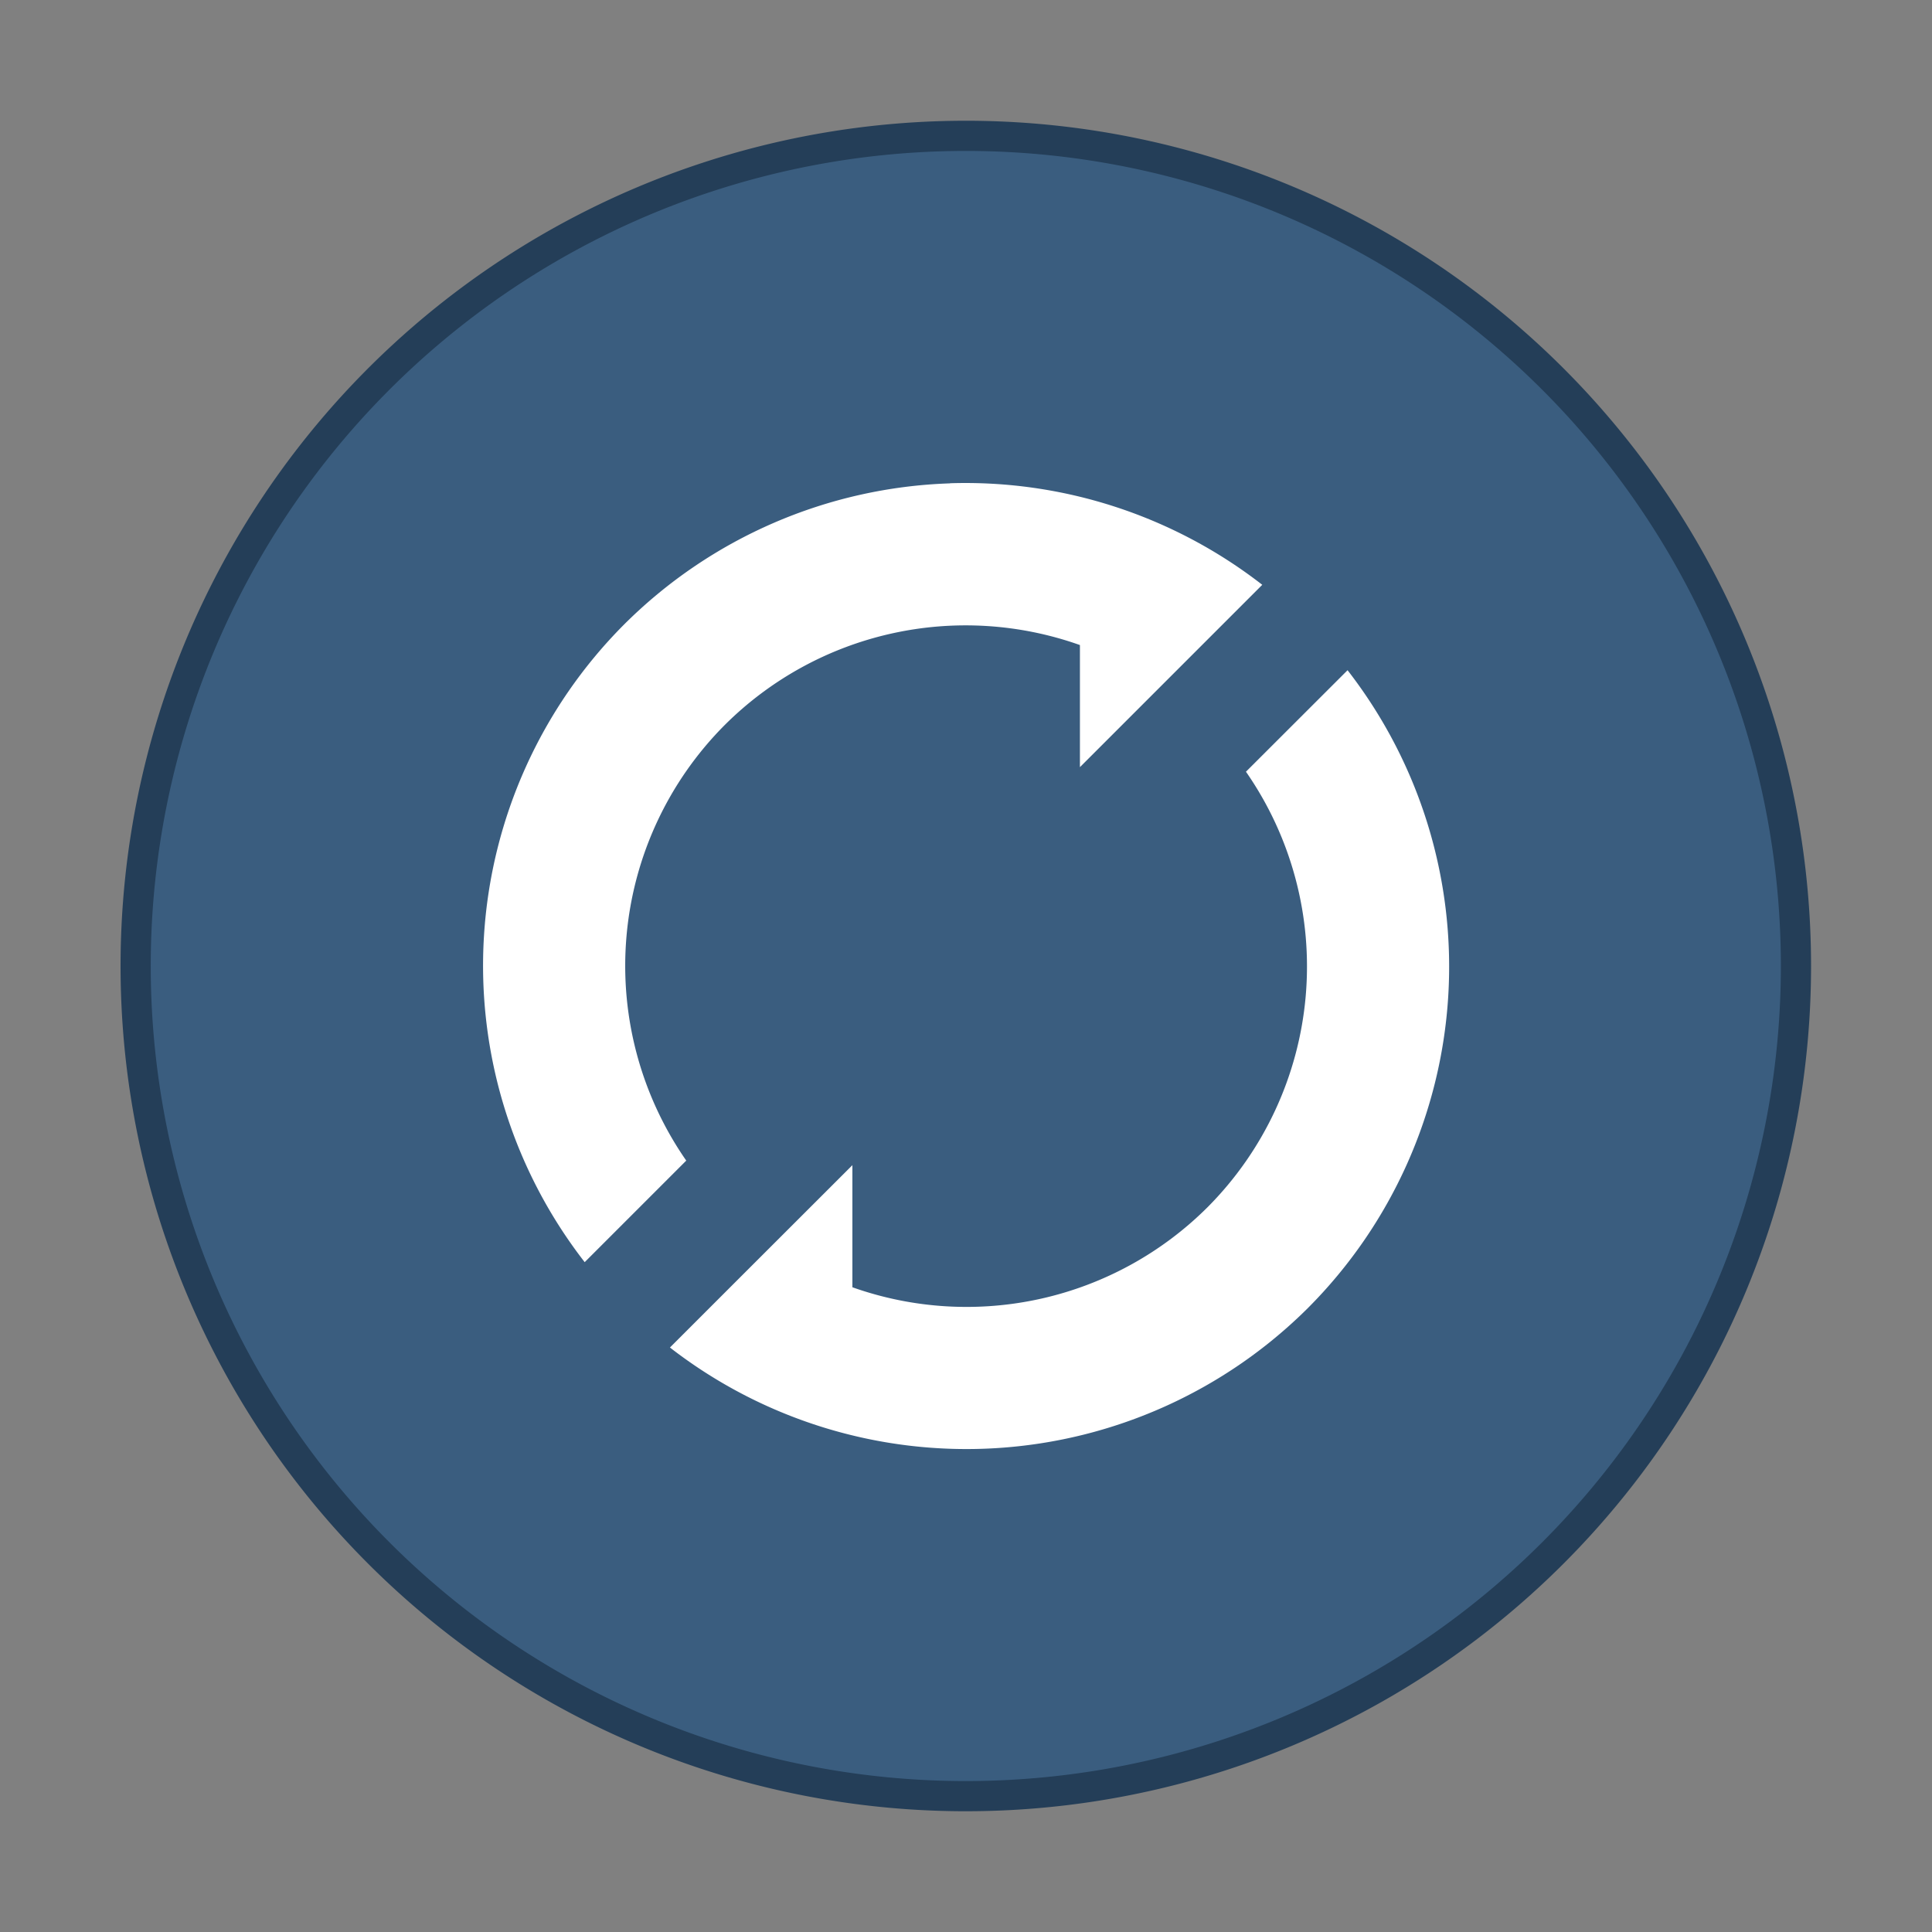 <svg xmlns="http://www.w3.org/2000/svg" width="64" height="64"><rect width="100%" height="100%" fill="#808080" stroke="none"/><path fill="#3a5d7f" stroke="#243e58" stroke-width="2" d="M31.665 5.002a27 27 0 1 1 0 53.996 27 27 0 0 1 0-53.996z"/><path fill="#3a5d7f" d="M31.665 5.002a27 27 0 1 1 0 53.996 27 27 0 0 1 0-53.996"/><path fill="#fff" d="M8.326 4.236A4.24 4.24 0 0 0 5.47 5.472a4.235 4.235 0 0 0-.346 5.589l.89-.89a2.99 2.99 0 0 1 .338-3.818 2.99 2.99 0 0 1 3.112-.7v1.07l1.598-1.598a4.24 4.24 0 0 0-2.736-.89zm3.484 1.637-.891.89a2.99 2.99 0 0 1-.338 3.818 2.99 2.99 0 0 1-3.111.7v-1.07l-1.058 1.057-.541.541a4.24 4.24 0 0 0 5.592-.347 4.235 4.235 0 0 0 .346-5.589z" style="paint-order:stroke markers fill" transform="scale(3.78)"/></svg>